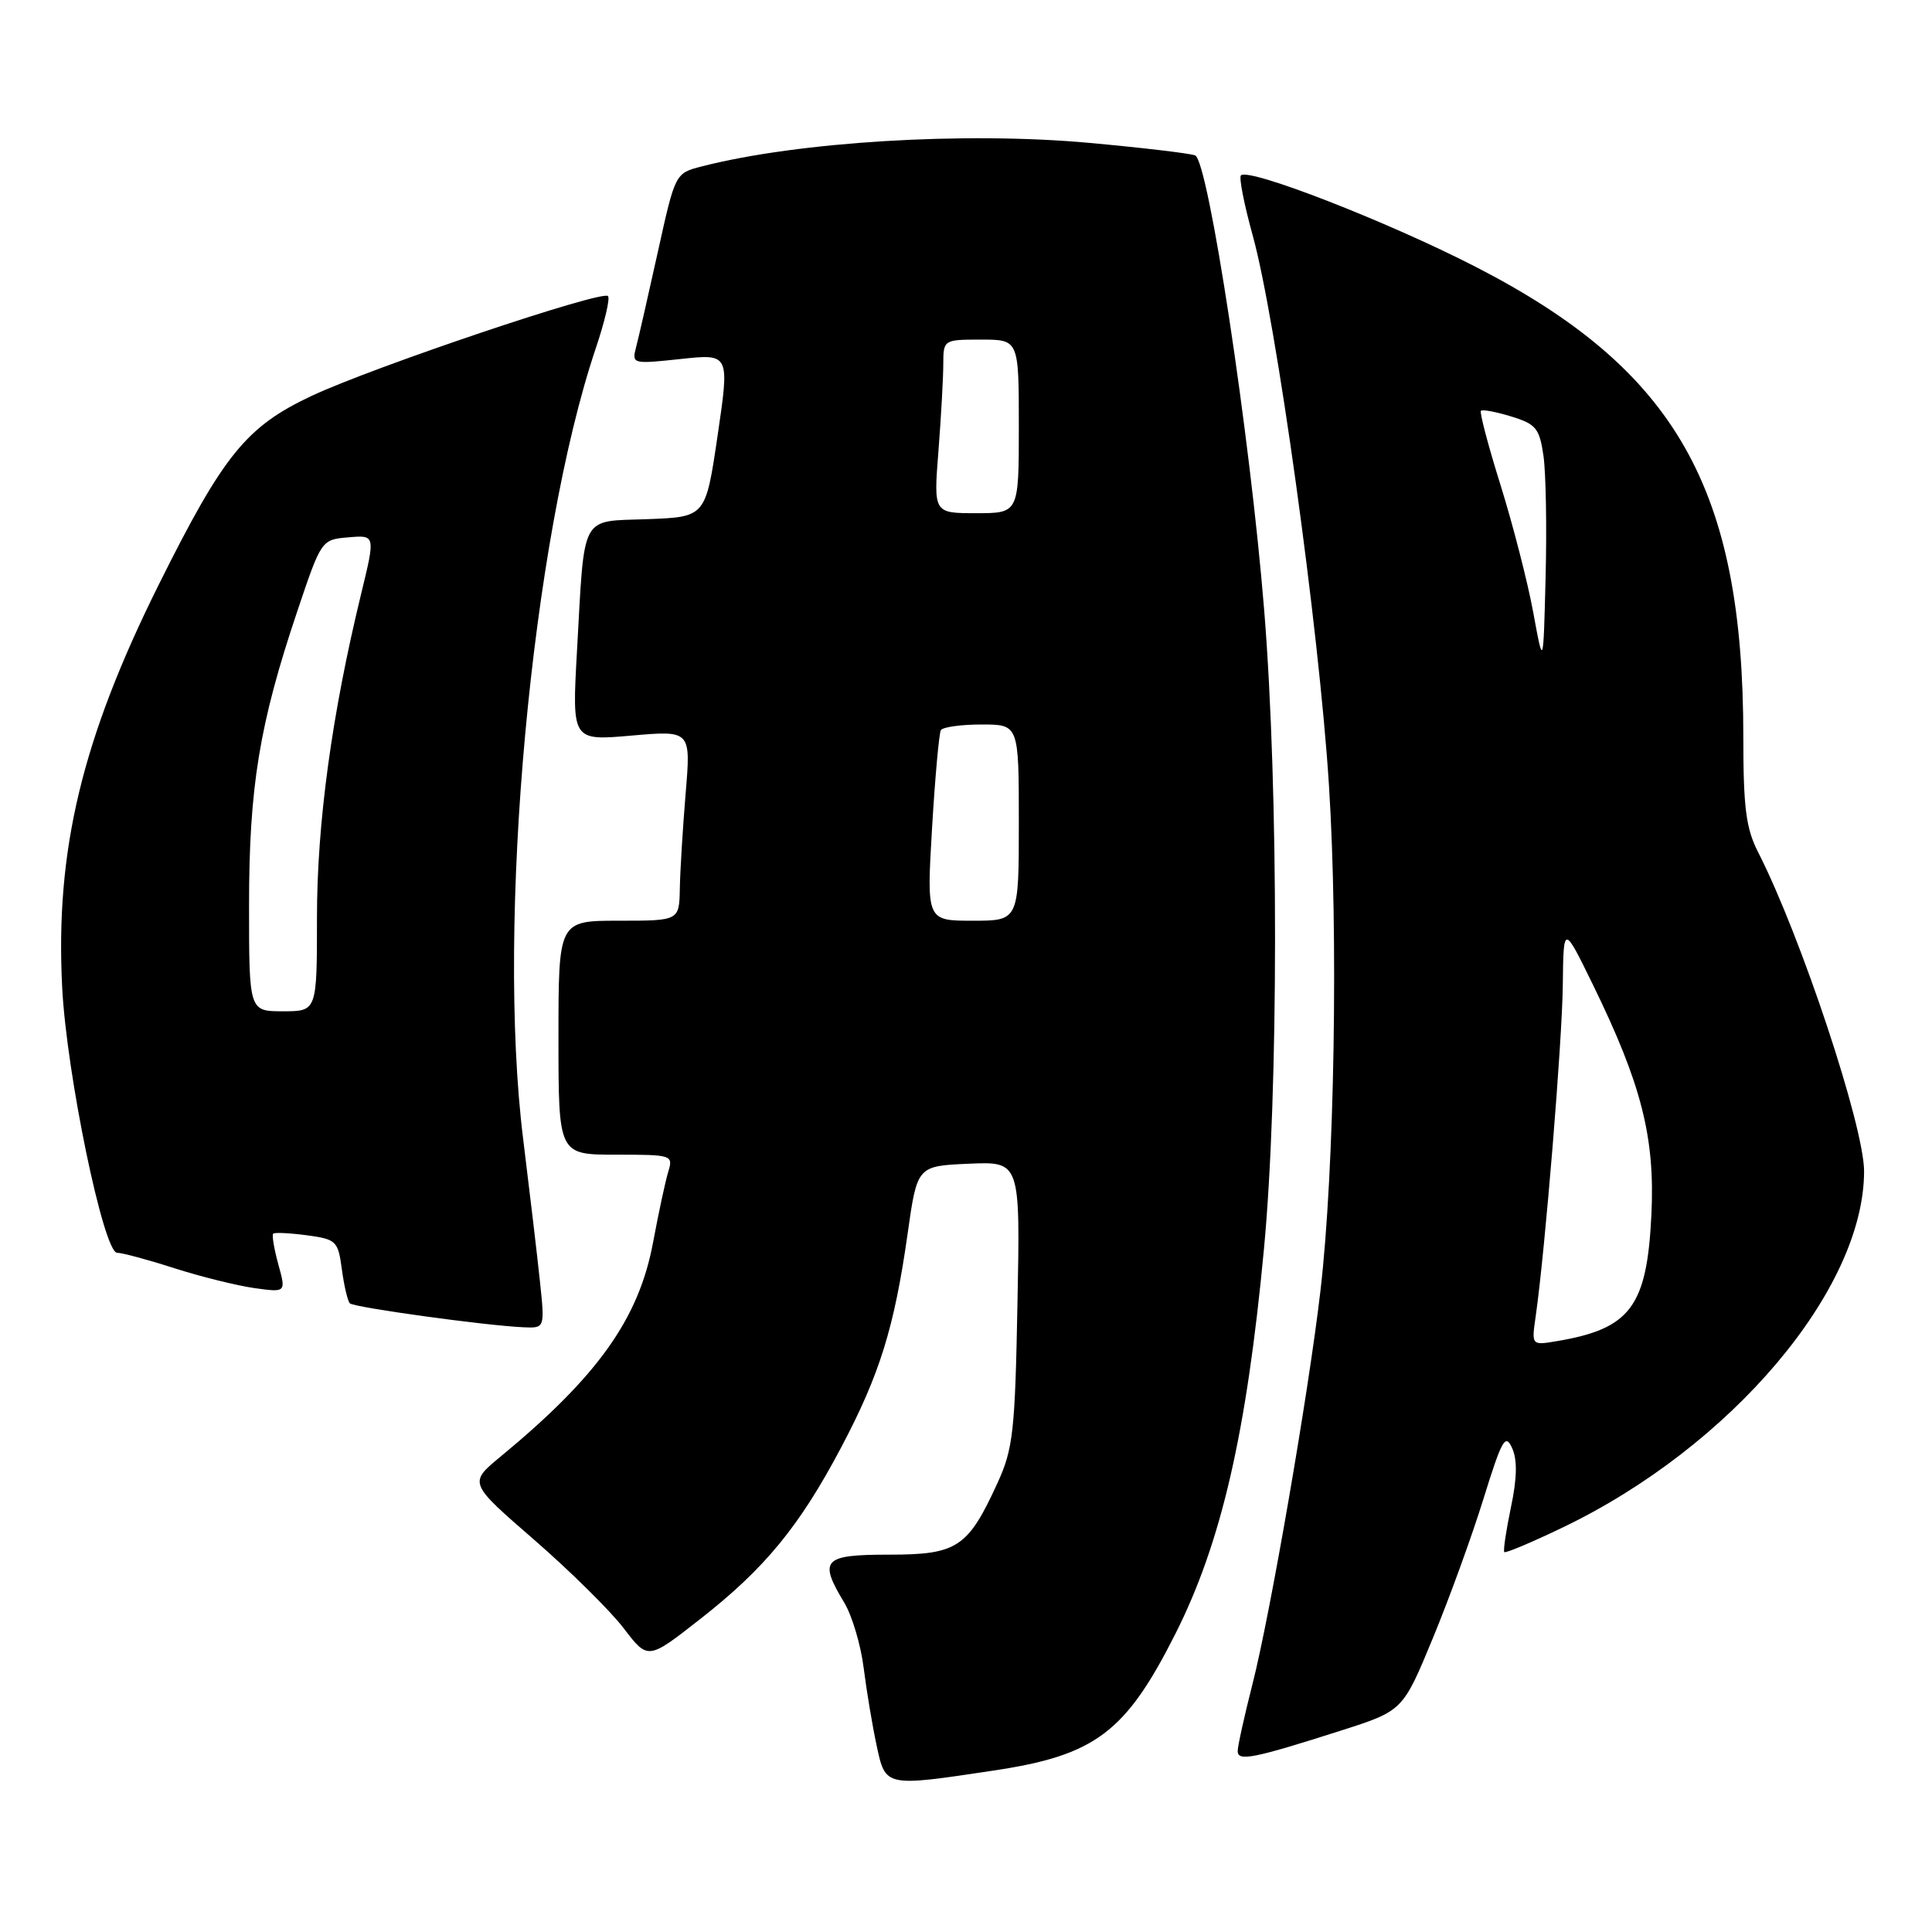 <?xml version="1.0" encoding="UTF-8" standalone="no"?>
<!DOCTYPE svg PUBLIC "-//W3C//DTD SVG 1.1//EN" "http://www.w3.org/Graphics/SVG/1.1/DTD/svg11.dtd" >
<svg xmlns="http://www.w3.org/2000/svg" xmlns:xlink="http://www.w3.org/1999/xlink" version="1.1" viewBox="0 0 256 256">
 <g >
 <path fill="currentColor"
d=" M 131.70 234.60 C 145.13 232.59 149.16 229.55 155.74 216.50 C 161.83 204.44 165.19 189.84 167.48 165.50 C 169.43 144.91 169.44 104.63 167.51 80.84 C 165.64 57.68 160.11 21.26 158.36 20.59 C 157.67 20.32 151.34 19.57 144.30 18.93 C 127.85 17.43 105.76 18.77 92.99 22.05 C 89.47 22.95 89.47 22.95 87.17 33.37 C 85.90 39.10 84.61 44.79 84.28 46.02 C 83.71 48.23 83.81 48.25 90.19 47.57 C 96.68 46.87 96.68 46.87 95.09 57.69 C 93.50 68.50 93.50 68.50 85.82 68.79 C 76.78 69.13 77.49 67.81 76.45 86.33 C 75.79 98.16 75.79 98.16 83.67 97.47 C 91.55 96.78 91.55 96.78 90.85 105.14 C 90.47 109.74 90.12 115.41 90.08 117.75 C 90.00 122.00 90.00 122.00 82.00 122.00 C 74.00 122.00 74.00 122.00 74.00 137.50 C 74.00 153.00 74.00 153.00 81.62 153.00 C 89.05 153.00 89.22 153.05 88.55 155.25 C 88.17 156.49 87.27 160.69 86.54 164.60 C 84.65 174.75 79.23 182.36 66.30 193.03 C 62.10 196.50 62.10 196.50 70.77 204.02 C 75.53 208.16 80.88 213.44 82.64 215.75 C 85.85 219.96 85.85 219.96 92.72 214.58 C 101.35 207.83 105.92 202.27 111.47 191.77 C 116.56 182.14 118.50 175.92 120.26 163.50 C 121.53 154.50 121.53 154.50 128.36 154.20 C 135.19 153.90 135.19 153.90 134.82 172.70 C 134.50 189.69 134.24 191.98 132.18 196.49 C 128.26 205.06 126.85 206.00 117.83 206.00 C 109.05 206.00 108.43 206.66 111.88 212.38 C 112.91 214.10 114.06 217.97 114.44 221.00 C 114.82 224.03 115.59 228.64 116.15 231.25 C 117.34 236.81 117.21 236.78 131.70 234.60 Z  M 177.69 229.31 C 185.88 226.69 185.88 226.69 189.85 217.09 C 192.03 211.82 195.06 203.48 196.58 198.56 C 199.02 190.70 199.48 189.90 200.37 191.89 C 201.07 193.46 201.02 195.89 200.20 199.76 C 199.56 202.84 199.16 205.50 199.33 205.66 C 199.50 205.83 202.96 204.37 207.02 202.42 C 229.37 191.71 247.00 170.88 247.00 155.19 C 247.00 149.25 238.62 124.01 232.96 112.92 C 231.35 109.77 231.00 107.02 231.00 97.67 C 231.00 64.65 222.08 48.99 195.50 35.34 C 183.88 29.37 165.47 22.20 164.43 23.24 C 164.15 23.52 164.85 27.06 165.97 31.12 C 169.09 42.33 174.77 83.21 176.09 104.00 C 177.35 123.76 176.83 155.06 174.97 171.00 C 173.42 184.40 168.31 213.95 165.97 223.11 C 164.89 227.36 164.00 231.37 164.00 232.03 C 164.00 233.43 166.08 233.02 177.69 229.31 Z  M 71.54 169.75 C 71.18 166.31 70.18 157.88 69.33 151.00 C 65.74 122.29 70.41 71.46 78.95 46.13 C 80.13 42.63 80.86 39.52 80.56 39.23 C 79.75 38.42 49.53 48.60 41.33 52.44 C 32.63 56.52 29.62 60.23 21.02 77.50 C 10.85 97.94 7.31 112.71 8.24 130.85 C 8.82 142.31 13.73 166.00 15.52 166.00 C 16.19 166.00 19.61 166.92 23.12 168.05 C 26.63 169.17 31.39 170.35 33.71 170.68 C 37.91 171.26 37.91 171.26 36.88 167.54 C 36.32 165.49 36.01 163.66 36.20 163.47 C 36.38 163.28 38.39 163.38 40.65 163.68 C 44.57 164.21 44.79 164.42 45.30 168.20 C 45.59 170.38 46.07 172.41 46.36 172.70 C 46.91 173.24 64.24 175.64 69.35 175.87 C 72.20 176.00 72.20 176.00 71.54 169.75 Z  M 123.50 109.75 C 123.90 103.01 124.43 97.16 124.67 96.75 C 124.92 96.34 127.34 96.00 130.06 96.00 C 135.00 96.00 135.00 96.00 135.00 109.00 C 135.00 122.00 135.00 122.00 128.89 122.00 C 122.78 122.00 122.78 122.00 123.50 109.75 Z  M 124.35 59.75 C 124.70 55.21 124.99 50.04 124.99 48.25 C 125.00 45.02 125.03 45.00 130.00 45.00 C 135.00 45.00 135.00 45.00 135.00 56.50 C 135.00 68.00 135.00 68.00 129.35 68.00 C 123.70 68.00 123.70 68.00 124.35 59.75 Z  M 203.49 174.39 C 204.73 165.75 207.00 138.00 207.08 130.50 C 207.17 122.50 207.17 122.50 211.08 130.50 C 217.51 143.66 219.31 150.73 218.82 160.94 C 218.23 173.17 216.04 176.08 206.22 177.72 C 202.93 178.27 202.93 178.27 203.49 174.39 Z  M 203.16 81.13 C 202.42 77.11 200.47 69.54 198.84 64.31 C 197.20 59.08 196.03 54.63 196.23 54.43 C 196.44 54.23 198.25 54.57 200.26 55.19 C 203.53 56.19 203.99 56.75 204.52 60.41 C 204.84 62.66 204.97 69.89 204.80 76.48 C 204.50 88.45 204.50 88.45 203.16 81.13 Z  M 33.00 119.96 C 33.00 104.27 34.37 95.93 39.38 81.03 C 42.58 71.51 42.59 71.50 46.17 71.20 C 49.75 70.89 49.75 70.89 47.85 78.70 C 43.96 94.70 42.00 109.08 42.00 121.60 C 42.00 134.00 42.00 134.00 37.50 134.00 C 33.00 134.00 33.00 134.00 33.00 119.96 Z "/>
</g>
</svg>